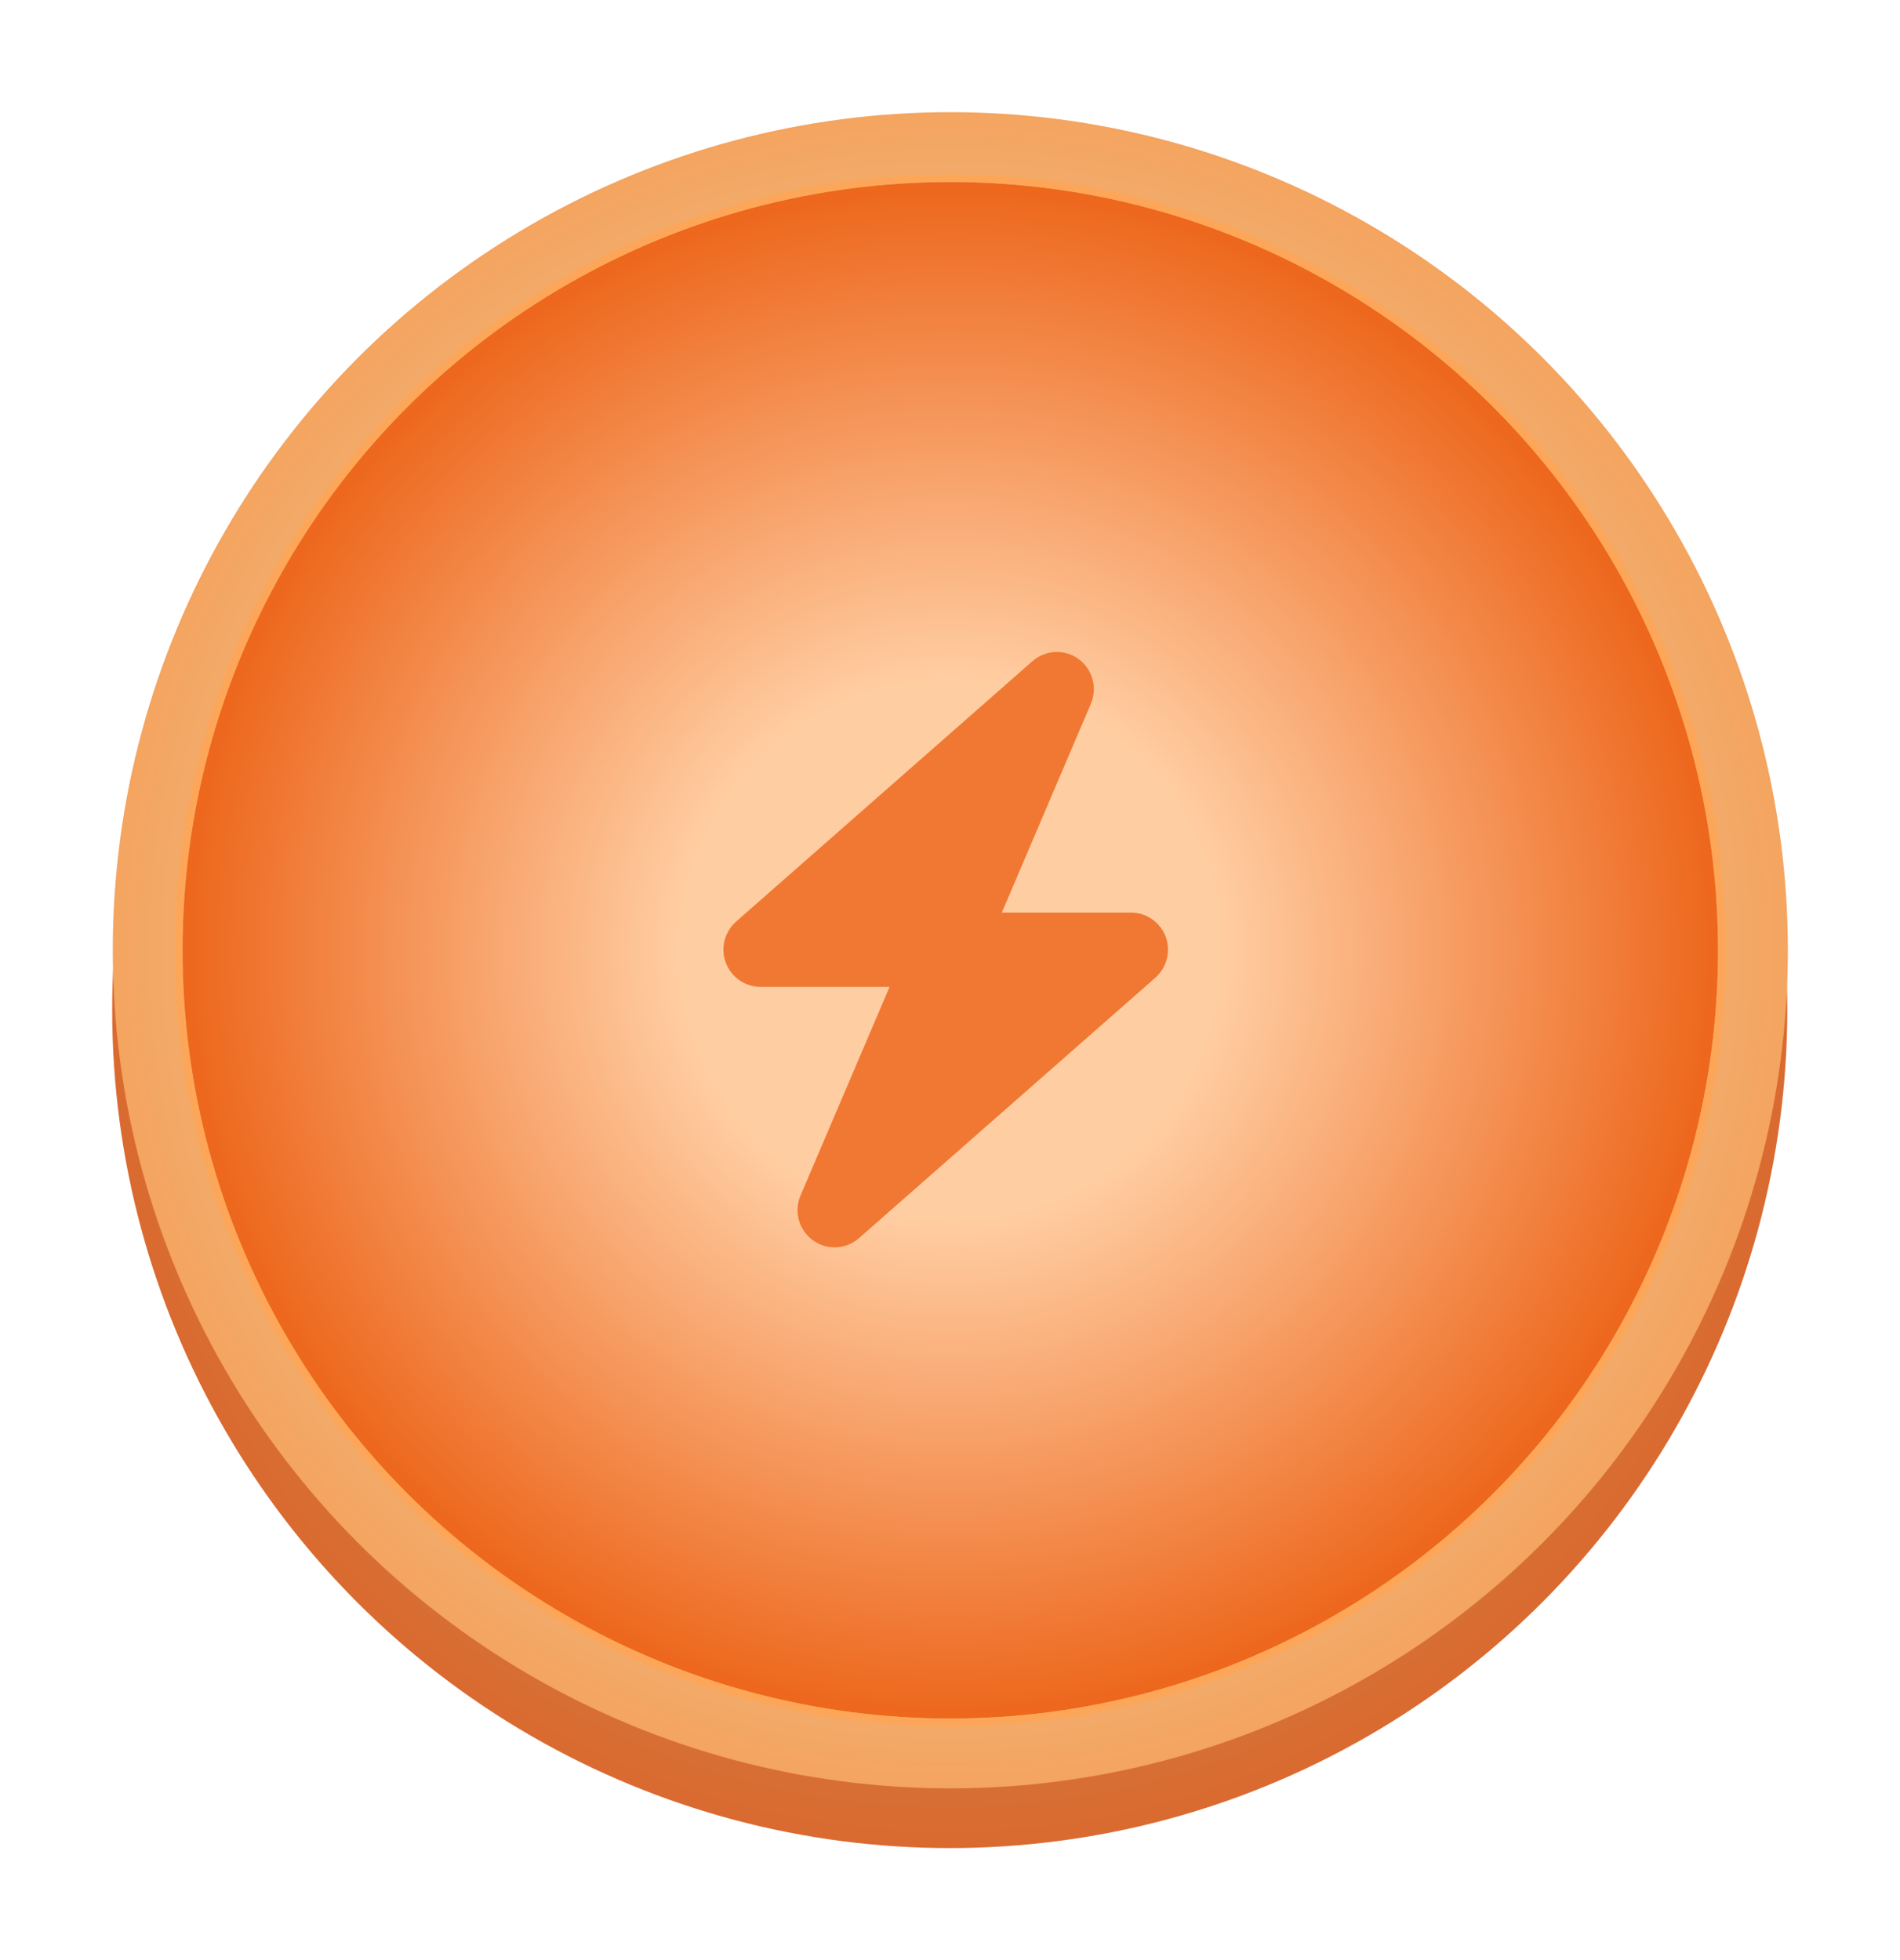 <svg width="197.848" height="204.125" viewBox="0 0 197.848 204.125" fill="none" xmlns="http://www.w3.org/2000/svg" xmlns:xlink="http://www.w3.org/1999/xlink">
	<desc>
			Created with Pixso.
	</desc>
	<defs>
		<filter id="filter_9_8789_dd" x="0" y="6.216" width="197.785" height="197.908" filterUnits="userSpaceOnUse" color-interpolation-filters="sRGB">
			<feFlood flood-opacity="0" result="BackgroundImageFix"/>
			<feColorMatrix in="SourceAlpha" type="matrix" values="0 0 0 0 0 0 0 0 0 0 0 0 0 0 0 0 0 0 127 0" result="hardAlpha"/>
			<feOffset dx="0" dy="0"/>
			<feGaussianBlur stdDeviation="3.894"/>
			<feComposite in2="hardAlpha" operator="out" k2="-1" k3="1"/>
			<feColorMatrix type="matrix" values="0 0 0 0 0 0 0 0 0 0 0 0 0 0 0 0 0 0 0.051 0"/>
			<feBlend mode="normal" in2="BackgroundImageFix" result="effect_dropShadow_1"/>
			<feBlend mode="normal" in="SourceGraphic" in2="effect_dropShadow_1" result="shape"/>
		</filter>
		<filter id="filter_9_8790_dd" x="0.062" y="0" width="197.785" height="197.908" filterUnits="userSpaceOnUse" color-interpolation-filters="sRGB">
			<feFlood flood-opacity="0" result="BackgroundImageFix"/>
			<feColorMatrix in="SourceAlpha" type="matrix" values="0 0 0 0 0 0 0 0 0 0 0 0 0 0 0 0 0 0 127 0" result="hardAlpha"/>
			<feOffset dx="0" dy="0"/>
			<feGaussianBlur stdDeviation="3.894"/>
			<feComposite in2="hardAlpha" operator="out" k2="-1" k3="1"/>
			<feColorMatrix type="matrix" values="0 0 0 0 0 0 0 0 0 0 0 0 0 0 0 0 0 0 0.051 0"/>
			<feBlend mode="normal" in2="BackgroundImageFix" result="effect_dropShadow_1"/>
			<feBlend mode="normal" in="SourceGraphic" in2="effect_dropShadow_1" result="shape"/>
		</filter>
		<radialGradient gradientTransform="translate(98.893 105.171) rotate(90) scale(156.625 156.518)" cx="0" cy="0" r="1" id="paint_radial_9_8789_0" gradientUnits="userSpaceOnUse">
			<stop offset="0.355" stop-color="#C98345"/>
			<stop offset="1" stop-color="#FF3300"/>
		</radialGradient>
		<radialGradient gradientTransform="translate(98.956 98.954) rotate(90) scale(156.625 156.518)" cx="0" cy="0" r="1" id="paint_radial_9_8790_0" gradientUnits="userSpaceOnUse">
			<stop offset="0.52" stop-color="#F3A967"/>
			<stop offset="1" stop-color="#FF6900"/>
		</radialGradient>
		<radialGradient gradientTransform="translate(98.954 98.954) rotate(90) scale(143.573 143.474)" cx="0" cy="0" r="1" id="paint_radial_9_8791_0" gradientUnits="userSpaceOnUse">
			<stop offset="0.195" stop-color="#FFCDA2"/>
			<stop offset="0.63" stop-color="#E95100"/>
		</radialGradient>
	</defs>
	<g filter="url(#filter_9_8789_dd)">
		<ellipse id="Ellipse 149" cx="98.895" cy="105.171" rx="87.214" ry="87.274" fill="url(#paint_radial_9_8789_0)" fill-opacity="1"/>
	</g>
	<g filter="url(#filter_9_8790_dd)">
		<ellipse id="Ellipse 145" cx="98.957" cy="98.954" rx="87.214" ry="87.274" fill="url(#paint_radial_9_8790_0)" fill-opacity="1"/>
	</g>
	<ellipse id="Ellipse 152" cx="98.953" cy="98.954" rx="79.946" ry="80.001" fill="url(#paint_radial_9_8791_0)" fill-opacity="1"/>
	<ellipse id="Ellipse 152" cx="98.953" cy="98.954" rx="80.335" ry="80.39" stroke="#FFA556" stroke-opacity="0.81" stroke-width="0.779"/>
	<path id="Vector" d="M113.59 73.29C114.3 71.63 113.77 69.7 112.32 68.63C110.86 67.56 108.87 67.66 107.51 68.85L76.65 95.97C75.44 97.04 75.01 98.75 75.58 100.25C76.14 101.75 77.59 102.77 79.19 102.77L92.63 102.77L83.36 124.49C82.65 126.15 83.18 128.09 84.64 129.15C86.1 130.22 88.09 130.12 89.45 128.93L120.31 101.81C121.51 100.74 121.94 99.04 121.38 97.53C120.81 96.03 119.38 95.03 117.77 95.03L104.32 95.03L113.59 73.29Z" fill="#F07832" fill-opacity="1" fill-rule="nonzero"/>
</svg>

